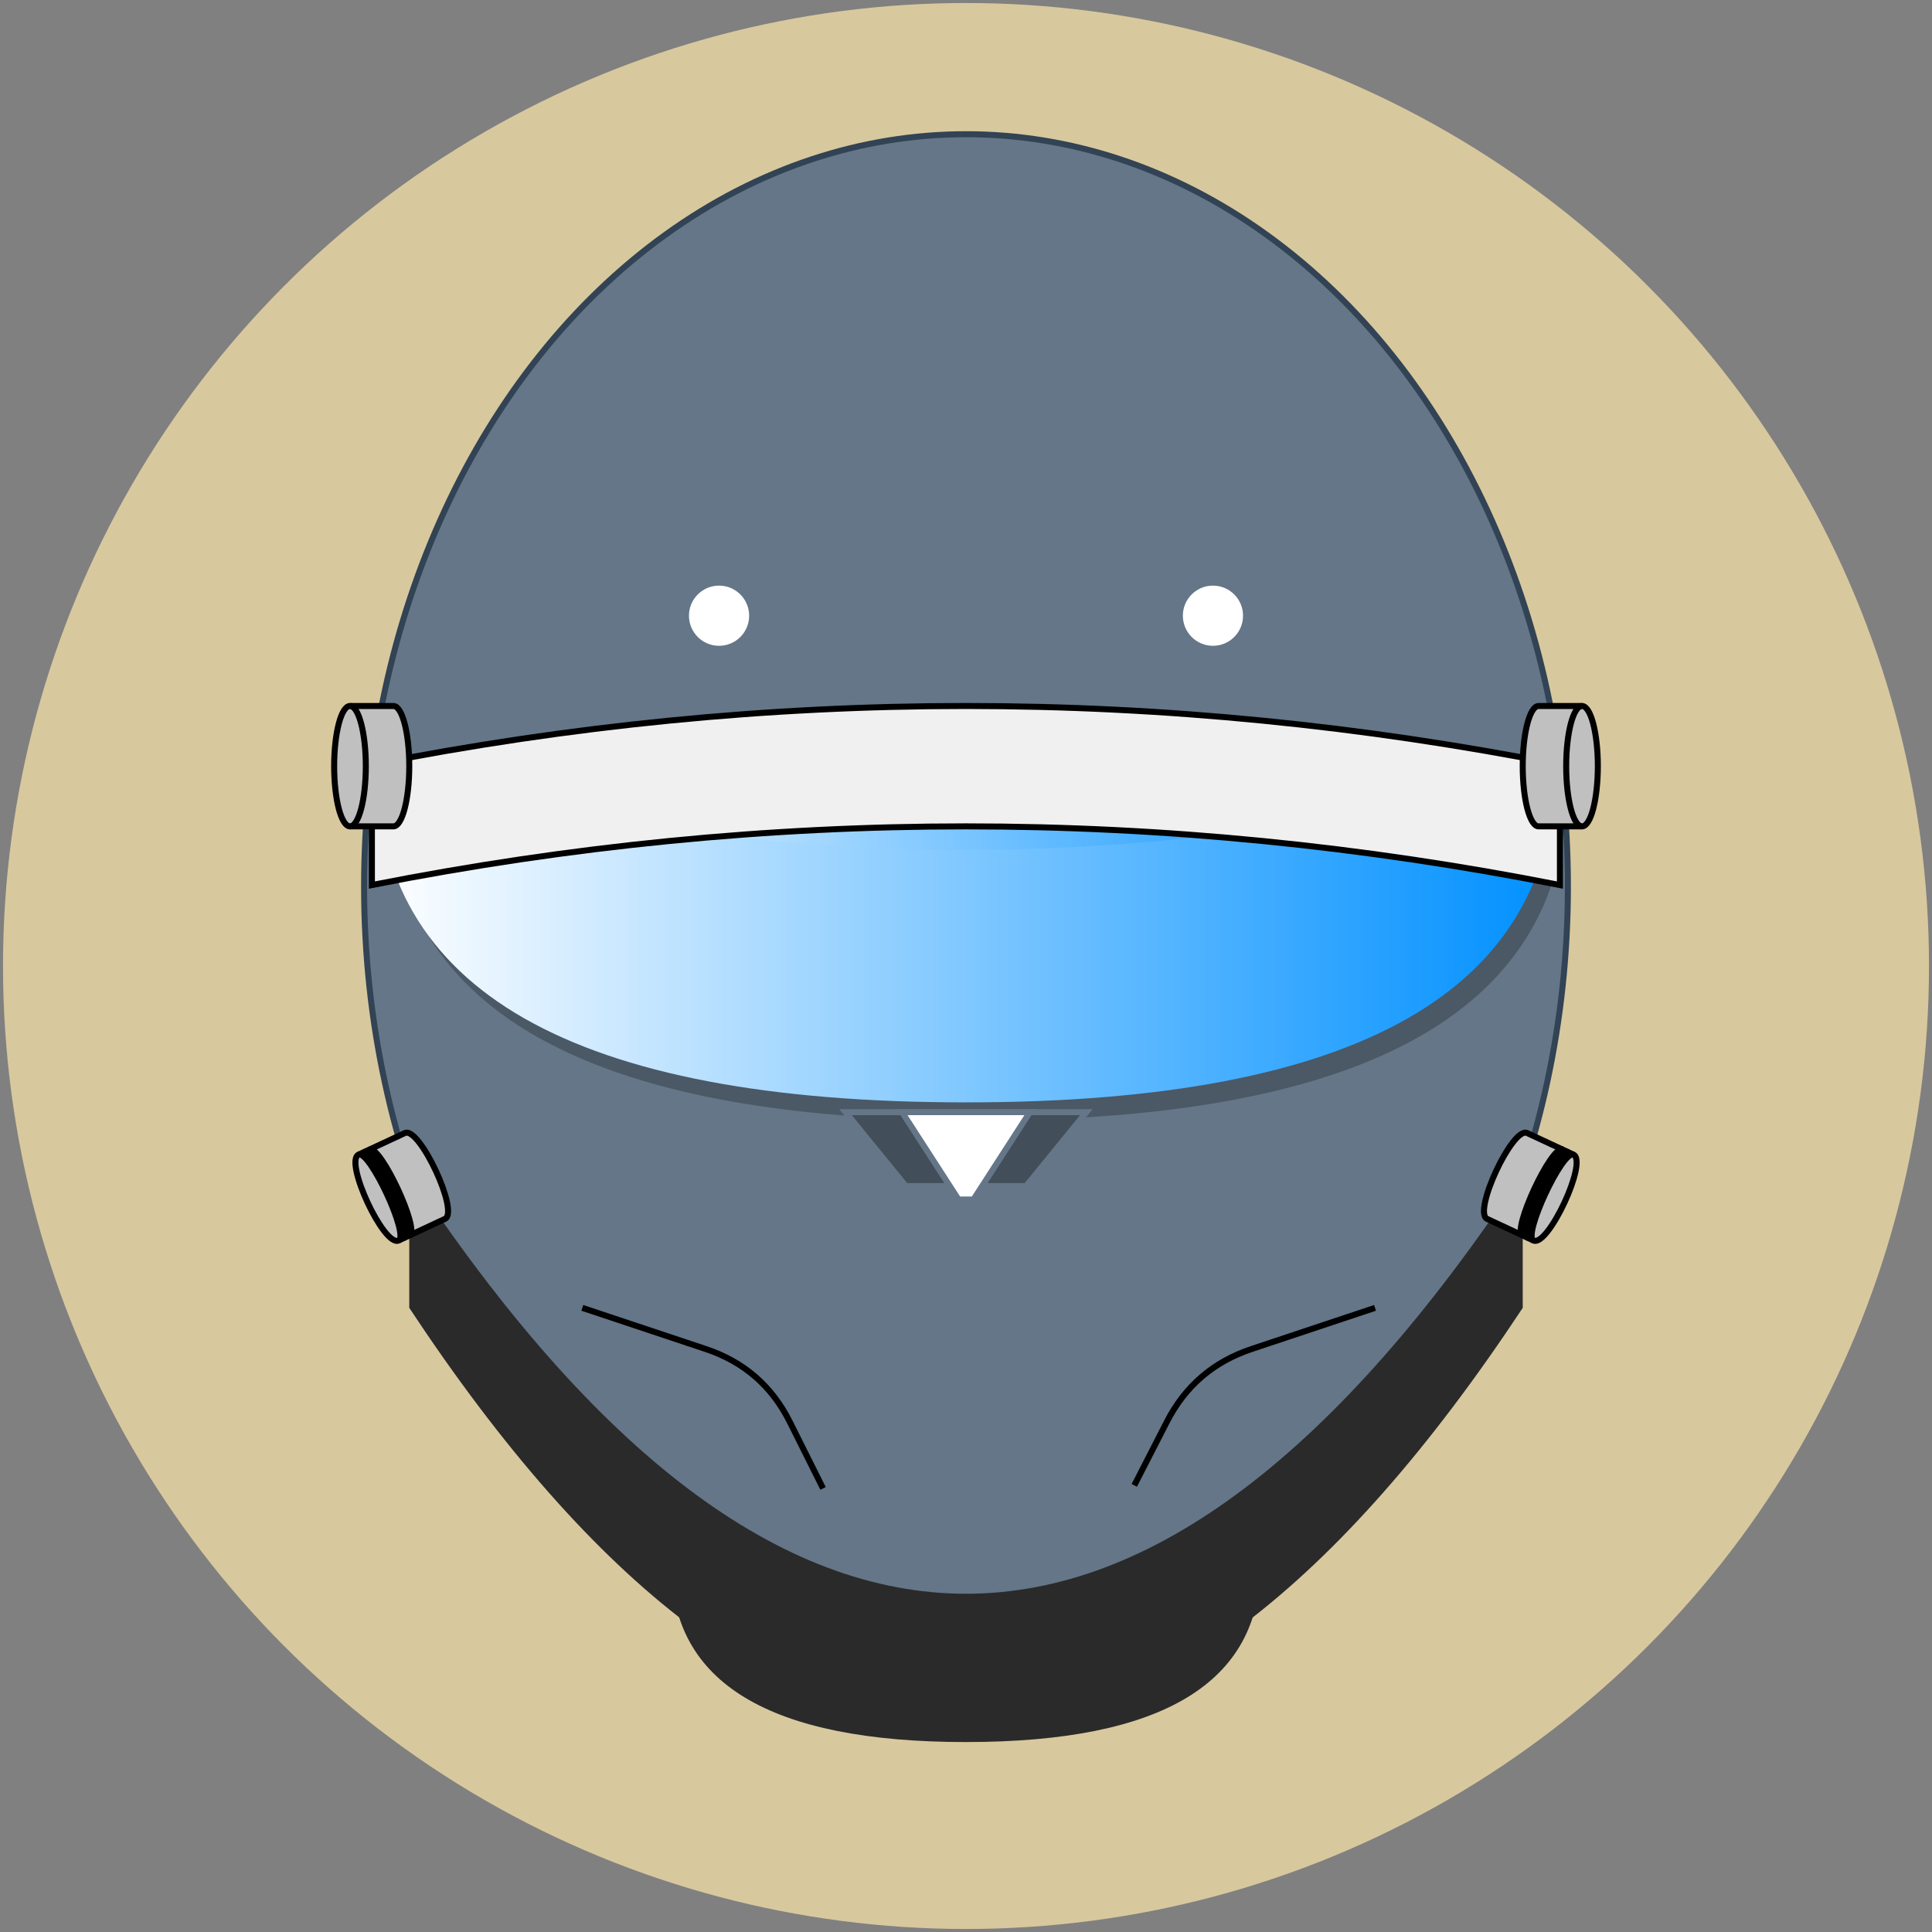 <svg xmlns="http://www.w3.org/2000/svg" xmlns:xlink="http://www.w3.org/1999/xlink" version="1.1" width="321px" height="321px" viewBox="-0.5 -0.5 321 321" content="&lt;mxfile&gt;&lt;diagram id=&quot;7xiq3FgycFcWLTRJMLUd&quot; name=&quot;Page-1&quot;&gt;7Vprb6s2GP41+TjLF8zlY5s250g7O+tUTfs4ueAkqARnjtOk59fPgAFzS0hDV20rkSJ4DTZ+n+e9JjMy3xy/SLZd/yIinswwjI4zcjfDmGJPf2eC10LgEFoIVjKOChGqBY/xD26E0Ej3ccR3jRuVEImKt01hKNKUh6ohY1KKg7nNTLcUSXPVLVvxjuAxZElX+kccqXUh9Sms5V95vFqXKyNoRjasvNkIdmsWiYMlIvczMpdCqOJsc5zzJNNdqZfiucXAaPVikqdq1ANeUDzywpK92Z15M/Vablc/ojWrL24P61jxxy0Ls5GDxlbL1mqT6CukT9luW6h7GR+5XuF2p6R45nORCKmlqUizSZZxkpSiGSZ3/twP9MvdmhfhUvHj4HZQpSRNLi42XMlXfYt5APtGryWxSsUfaphIqfu1BVElZIYaq2ruWnv6xCiwX5nOhKqsiAGzi2euwrW5aKnPdTzX9zK5SJUlX+ZHBwM9QpC2N6dSeEe7PRgMKpyQAAT24TT1jxHw7GHagQNDCCDqIoLpBIggzz2PiRT7NMromqv37bho/S/YJk6yvc/FXsZc6oW+84MZNH6MwC5YMD+GDKYQlp4GdTkAYQAXWiW3K8mimPfzoBy7i6U20lik2f74Tk1EBBcB7AwSgWIX+LA+UIcHiPaZ5RQcgOcpoFHdZqfHTGs23EOKlkIxo8OgB88B4zN4brmM9Ta4zGgWpys9Qm1qoTa1LoV1J/aZWqfA1UEYQGzh2rRv6p6zb0pBQLrIooACH12ProPHoxsxxR6VkHl0P2foeQgzJnul4VuwLRbBPbrt2LTbpRq+yT494DecQksYWSRIhcxJsCv24MGJDN3xgG3nbUMPHEBOG7pPu3QIMKBTmDp912xmHAW+8uSFqzhkTb+PyKV+32ZExJdsn6hhPkwBbUBA4FrQek1jD84aO+rx4WgSHz4ijn8CO+jEPfeUE/9IXEeUH7b73mn3fV32PC2g9kjLgc9h9hnG1UohMG357gkDuC62AUVNH+37Ovae9NGVO24gToHnTAA6ujBm/zdBJ6SNehmxp3Dlp+uyD2eAN54BSgPNf4js2TpztuUPtfCdkrpv+zCOmH69uUh3IuFN5viXEKcq188WdQ527mkwTKWoW8eZVA9NlOo5SJPI7waGikQOwP4pEjl9YQODsv13FYXICCfC0+gma/fVSrO5MB7h3D9f7hsGIeBRo7/YBcCun3p0WMokT7Q3eWl2Jfu0alZ4ELF+kxpf1wMBHUoLXMcFOOjAW06vQ5QMuZnR7jC2FqFQL+I2Z0a9zYByZsXkiqvOzBpJ9mrdts1u2J3YnXdyd70NiZp8xWo1FStwRrJzTC/wk52n2El00qrnqo+LSDSWng46vYrzj1AVnn6J9+WqQy5Lx97cQmk2WieJvW/k/tngu4DZZ1zwLZN1E30D4NGpWi0I2FVbO/72W4CdxAUeIEHXQnH+jtfHYMcfz5zwNYk1+pKc581TwZNvT5WAhc+rnD2/7pWepkrfDAmAi30MKcq/oY/cfxfZzhUN71UZkirHH88oDErQG4SaohdALygKPtk0CZsmrTgpgGgo3fpgZl3QZfq/lpuL/HhLuRkA0mofTlN94tbE7RbGueoT6+jZ18NwAMXXk2rzlyt+/sLuwoc/n397urlZ/f78/Sfkj8j7x/7YWP0C9K4/NnaoOAl0FOAmXG4mcrsYBX1tJp22+O7FEOnL+o8zRSJc//uI3P8N&lt;/diagram&gt;&lt;/mxfile&gt;"><rect x="-0.5" y="-0.5" width="321" height="321" fill="#808080" stroke="none"/><defs><linearGradient x1="100%" y1="0%" x2="0%" y2="0%" id="mx-gradient-ffffff-1-0090ff-1-e-0"><stop offset="0%" style="stop-color: rgb(0, 144, 255); stop-opacity: 1;"/><stop offset="100%" style="stop-color: rgb(255, 255, 255); stop-opacity: 1;"/></linearGradient><linearGradient x1="0%" y1="0%" x2="0%" y2="100%" id="mx-gradient-0090ff-1-ffffff-1-s-0"><stop offset="0%" style="stop-color: rgb(0, 144, 255); stop-opacity: 1;"/><stop offset="100%" style="stop-color: rgb(255, 255, 255); stop-opacity: 1;"/></linearGradient></defs><g><ellipse cx="160" cy="160" rx="160" ry="160" fill="#d8c89e" stroke="none" pointer-events="all"/><ellipse cx="160" cy="146.8" rx="100.005" ry="125" fill="#647687" stroke="#314354" pointer-events="all"/><rect x="81.25" y="126.8" width="150" height="30" fill="url(#mx-gradient-ffffff-1-0090ff-1-e-0)" stroke="none" pointer-events="all"/><path d="M 132.03 56.8 Q 187.96 56.8 187.96 154.7 Q 187.96 252.61 132.03 252.61 Q 159.99 154.7 132.03 56.8 Z" fill="#000000" stroke="none" transform="translate(2,3)rotate(90,160,154.7)" pointer-events="all" opacity="0.25"/><path d="M 132.03 56.8 Q 187.96 56.8 187.96 154.7 Q 187.96 252.61 132.03 252.61 Q 159.99 154.7 132.03 56.8 Z" fill="url(#mx-gradient-0090ff-1-ffffff-1-s-0)" stroke="none" transform="rotate(90,160,154.7)" pointer-events="all"/><path d="M 183.75 148.05 L 206.25 148.05 Q 66.25 240.55 206.25 333.05 L 183.75 333.05 Q 43.75 240.55 183.75 148.05 Z" fill="#2a2a2a" stroke="none" transform="rotate(270,160,240.55)" pointer-events="all"/><ellipse cx="118.97" cy="101.8" rx="5" ry="5" fill="rgb(255, 255, 255)" stroke="none" pointer-events="all"/><ellipse cx="201.03" cy="101.8" rx="5" ry="5" fill="rgb(255, 255, 255)" stroke="none" pointer-events="all"/><path d="M 245.89 192.43 C 245.89 189.76 261.63 189.76 261.63 192.43 L 261.63 200.93 C 261.63 203.6 245.89 203.6 245.89 200.93 Z" fill="#c0c0c0" stroke="#000000" stroke-miterlimit="10" transform="rotate(115,253.76,196.68)" pointer-events="all"/><path d="M 245.89 192.43 C 245.89 194.43 261.63 194.43 261.63 192.43 M 245.89 193.43 C 245.89 195.43 261.63 195.43 261.63 193.43 M 245.89 194.43 C 245.89 196.43 261.63 196.43 261.63 194.43" fill="none" stroke="#000000" stroke-miterlimit="10" transform="rotate(115,253.76,196.68)" pointer-events="all"/><path d="M 58.38 192.43 C 58.38 189.76 74.12 189.76 74.12 192.43 L 74.12 200.93 C 74.12 203.6 58.38 203.6 58.38 200.93 Z" fill="#c0c0c0" stroke="#000000" stroke-miterlimit="10" transform="rotate(605,66.25,196.68)" pointer-events="all"/><path d="M 58.38 192.43 C 58.38 194.43 74.12 194.43 74.12 192.43 M 58.38 193.43 C 58.38 195.43 74.12 195.43 74.12 193.43 M 58.38 194.43 C 58.38 196.43 74.12 196.43 74.12 194.43" fill="none" stroke="#000000" stroke-miterlimit="10" transform="rotate(605,66.25,196.68)" pointer-events="all"/><path d="M 139.99 196.55 L 149.99 184.28 L 169.99 184.28 L 179.99 196.55 Z" fill="#424e59" stroke="#647687" stroke-miterlimit="10" transform="rotate(180,159.99,190.42)" pointer-events="all"/><path d="M 187.96 246.29 L 193.39 235.7 Q 197.96 226.8 207.45 223.64 L 227.96 216.8" fill="none" stroke="#000000" stroke-miterlimit="10" pointer-events="stroke"/><path d="M 96.25 216.8 L 116.76 223.64 Q 126.25 226.8 130.72 235.74 L 136.25 246.8" fill="none" stroke="#000000" stroke-miterlimit="10" pointer-events="stroke"/><path d="M 154.87 32.98 L 174.87 32.98 Q 155.37 131.68 174.87 230.37 L 154.87 230.37 Q 135.37 131.68 154.87 32.98 Z" fill="#f0f0f0" stroke="#000000" stroke-miterlimit="10" transform="rotate(90,159.99,131.67)" pointer-events="all"/><path d="M 248.74 123.19 C 248.74 121.74 253.22 120.56 258.74 120.56 C 261.39 120.56 263.94 120.84 265.81 121.33 C 267.69 121.82 268.74 122.49 268.74 123.19 L 268.74 130.41 C 268.74 131.86 264.26 133.04 258.74 133.04 C 253.22 133.04 248.74 131.86 248.74 130.41 Z" fill="#c0c0c0" stroke="#000000" stroke-miterlimit="10" transform="rotate(90,258.74,126.8)" pointer-events="all"/><path d="M 268.74 123.19 C 268.74 124.64 264.26 125.82 258.74 125.82 C 253.22 125.82 248.74 124.64 248.74 123.19" fill="none" stroke="#000000" stroke-miterlimit="10" transform="rotate(90,258.74,126.8)" pointer-events="all"/><path d="M 51.26 123.19 C 51.26 121.74 55.74 120.56 61.26 120.56 C 63.91 120.56 66.46 120.84 68.33 121.33 C 70.21 121.82 71.26 122.49 71.26 123.19 L 71.26 130.41 C 71.26 131.86 66.78 133.04 61.26 133.04 C 55.74 133.04 51.26 131.86 51.26 130.41 Z" fill="#c0c0c0" stroke="#000000" stroke-miterlimit="10" transform="rotate(270,61.26,126.8)" pointer-events="all"/><path d="M 71.26 123.19 C 71.26 124.64 66.78 125.82 61.26 125.82 C 55.74 125.82 51.26 124.64 51.26 123.19" fill="none" stroke="#000000" stroke-miterlimit="10" transform="rotate(270,61.26,126.8)" pointer-events="all"/><path d="M 149.38 198.8 L 158.76 184.28 L 161.25 184.28 L 170.63 198.8 Z" fill="#ffffff" stroke="#647687" stroke-miterlimit="10" transform="rotate(180,160,191.54)" pointer-events="all"/><path d="M 145.24 225.26 Q 174.74 225.26 174.74 274.19 Q 174.74 323.12 145.24 323.12 Q 159.99 274.19 145.24 225.26 Z" fill="#2a2a2a" stroke="none" transform="rotate(90,159.99,274.19)" pointer-events="all"/></g></svg>